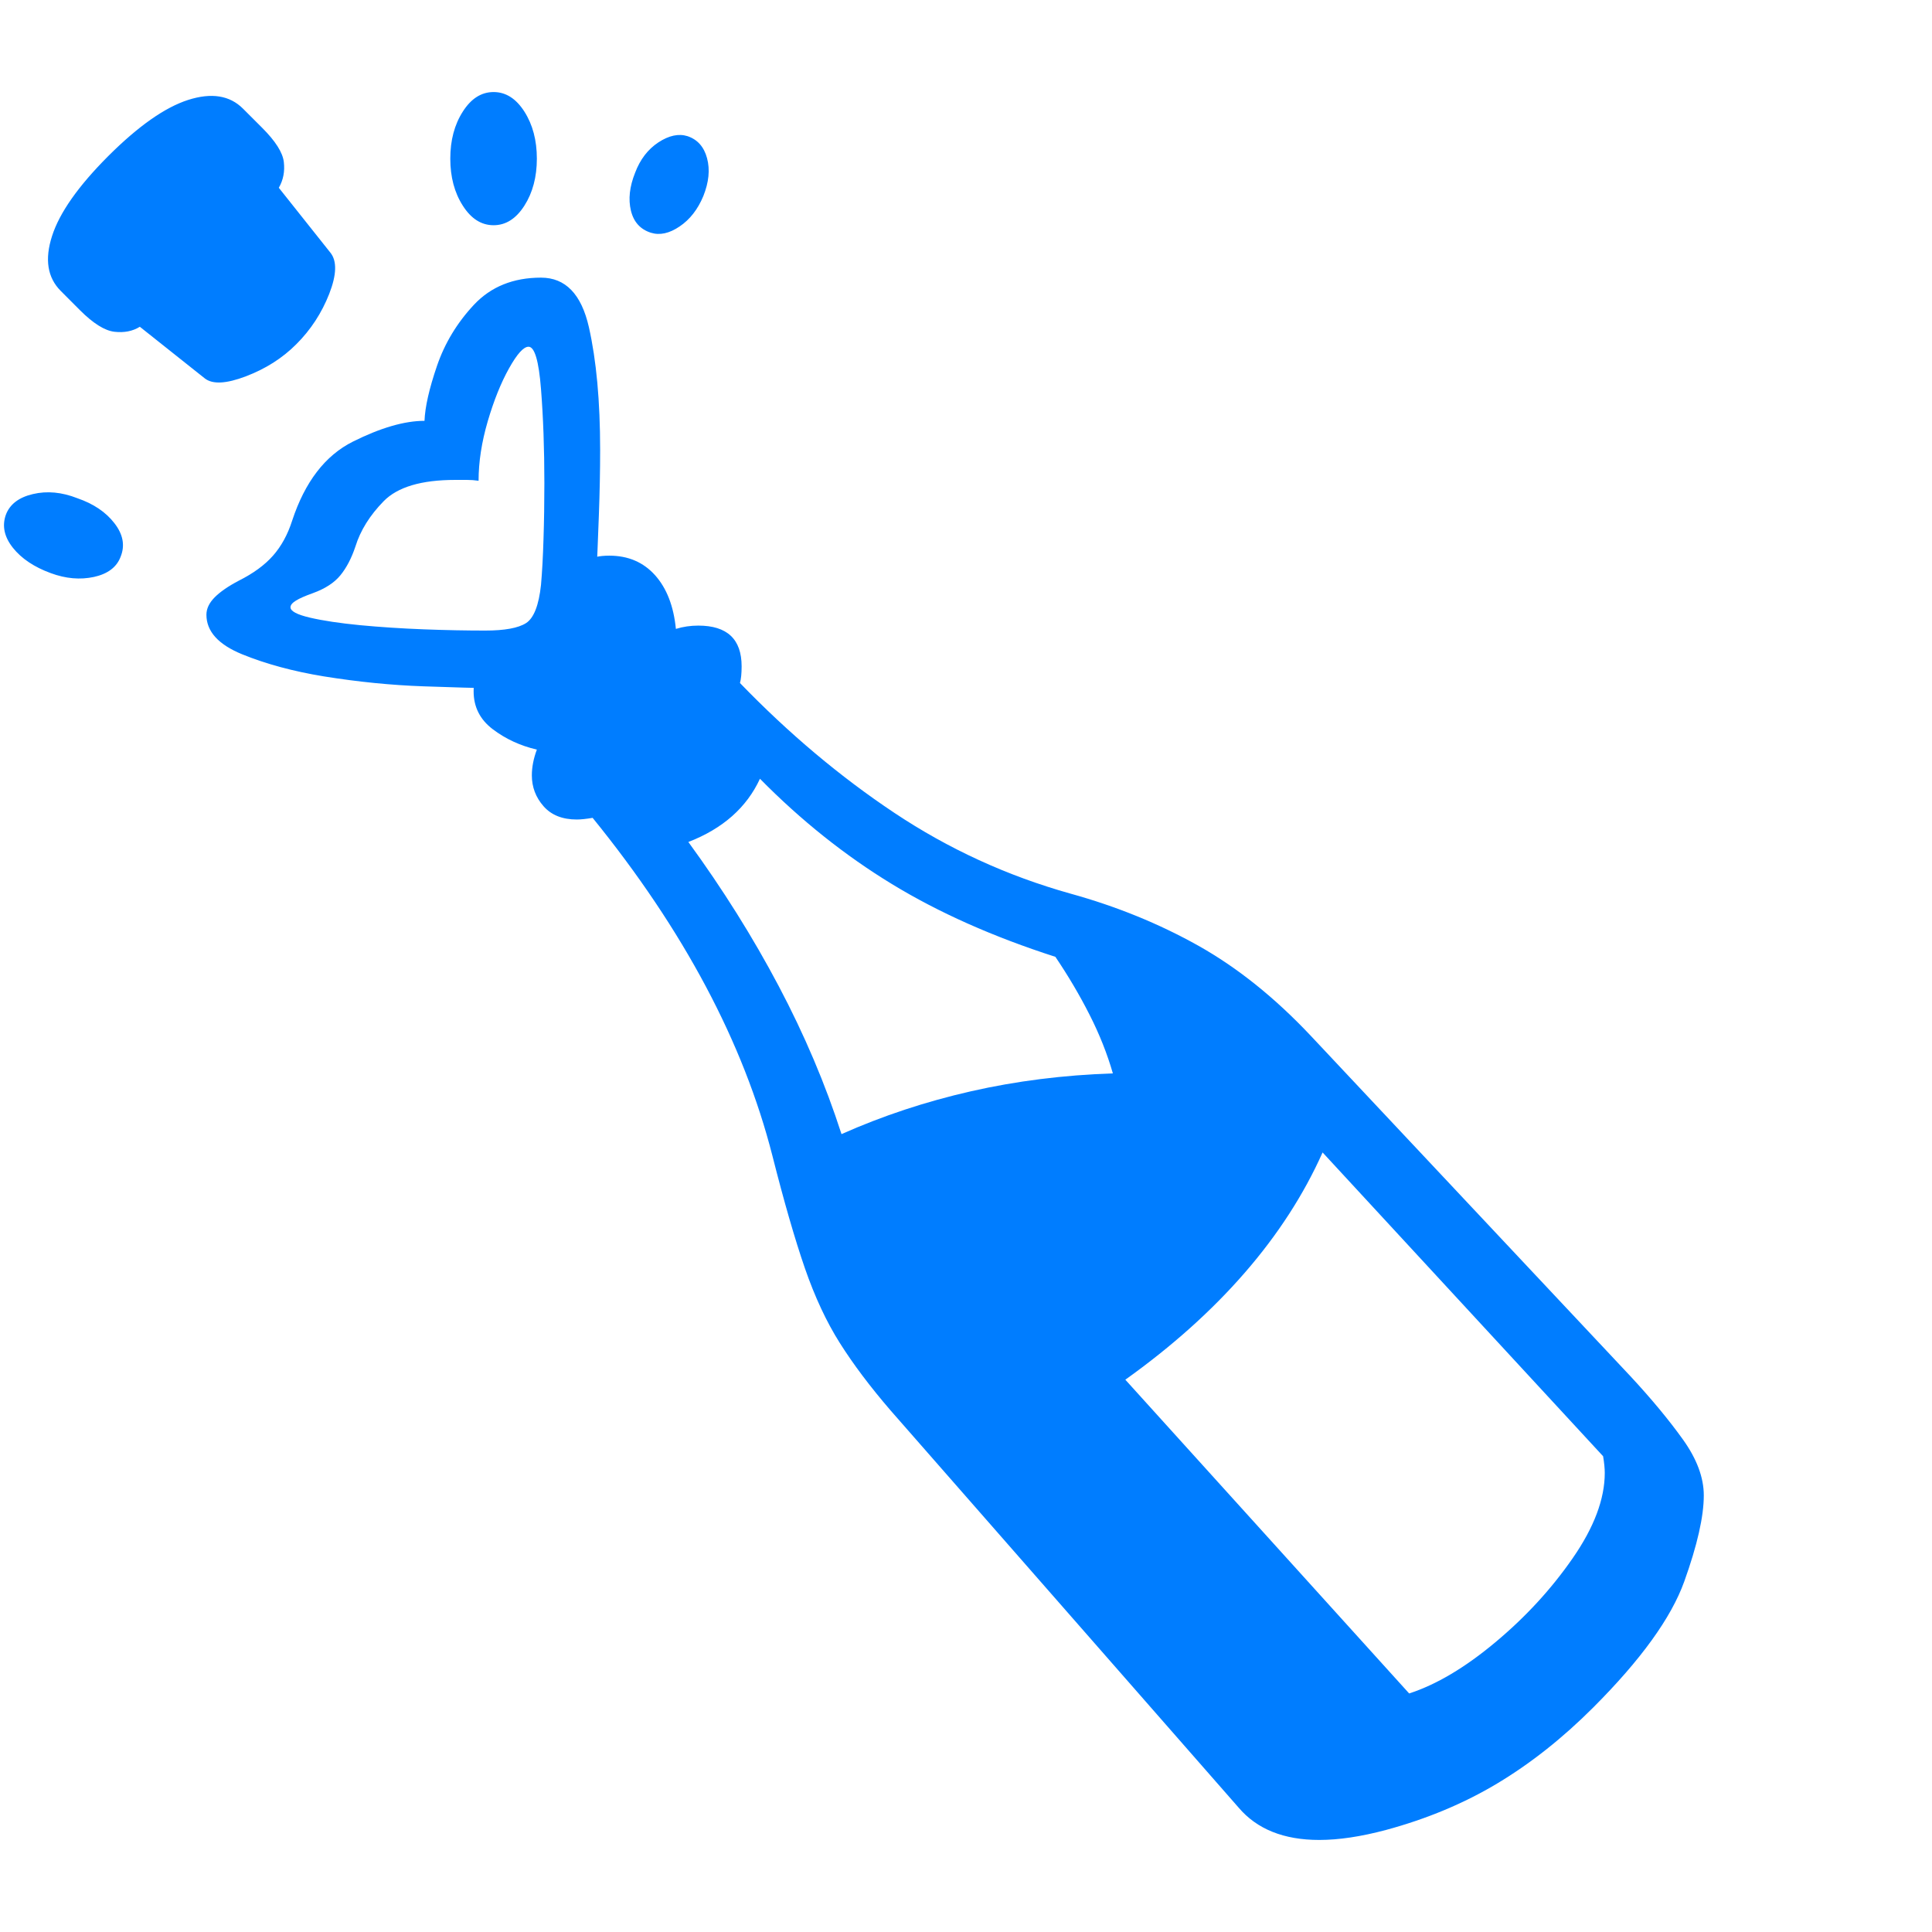 <svg version="1.1" xmlns="http://www.w3.org/2000/svg" style="fill:rgba(0,0,0,1.0)" width="256" height="256" viewBox="0 0 36.268 32.812"><path fill="rgb(0, 125, 255)" d="M24.766 32.812 C24.099 32.812 23.594 32.609 23.25 32.203 L16.719 24.75 C16.333 24.302 16.016 23.88 15.766 23.484 C15.516 23.089 15.297 22.62 15.109 22.078 C14.922 21.536 14.719 20.833 14.5 19.969 C13.958 17.844 12.833 15.729 11.125 13.625 C11 13.646 10.901 13.656 10.828 13.656 C10.557 13.656 10.349 13.573 10.203 13.406 C10.057 13.24 9.984 13.047 9.984 12.828 C9.984 12.672 10.016 12.51 10.078 12.344 C9.766 12.271 9.49 12.143 9.25 11.961 C9.01 11.779 8.891 11.542 8.891 11.25 C8.891 10.958 8.945 10.763 9.055 10.664 C9.164 10.565 9.406 10.516 9.781 10.516 L10.891 9.125 C10.891 8.969 10.935 8.859 11.023 8.797 C11.112 8.734 11.25 8.703 11.438 8.703 C11.792 8.703 12.078 8.826 12.297 9.07 C12.516 9.315 12.646 9.651 12.688 10.078 C12.823 10.036 12.964 10.016 13.109 10.016 C13.651 10.016 13.922 10.271 13.922 10.781 C13.922 10.917 13.911 11.021 13.891 11.094 C14.807 12.042 15.773 12.854 16.789 13.531 C17.805 14.208 18.906 14.714 20.094 15.047 C20.958 15.286 21.758 15.612 22.492 16.023 C23.227 16.435 23.932 17 24.609 17.719 L30.609 24.109 C31.005 24.536 31.333 24.932 31.594 25.297 C31.854 25.661 31.984 26.01 31.984 26.344 C31.984 26.74 31.862 27.279 31.617 27.961 C31.372 28.643 30.802 29.432 29.906 30.328 C29.333 30.901 28.734 31.375 28.109 31.75 C27.484 32.125 26.786 32.417 26.016 32.625 C25.547 32.75 25.13 32.812 24.766 32.812 Z M0.953 9.031 C0.641 8.917 0.404 8.758 0.242 8.555 C0.081 8.352 0.036 8.146 0.109 7.938 C0.182 7.74 0.352 7.609 0.617 7.547 C0.883 7.484 1.161 7.51 1.453 7.625 C1.755 7.729 1.987 7.885 2.148 8.094 C2.31 8.302 2.349 8.51 2.266 8.719 C2.193 8.917 2.026 9.044 1.766 9.102 C1.505 9.159 1.234 9.135 0.953 9.031 Z M9.109 11.188 C8.943 11.188 8.557 11.177 7.953 11.156 C7.349 11.135 6.724 11.073 6.078 10.969 C5.505 10.875 4.995 10.737 4.547 10.555 C4.099 10.372 3.875 10.125 3.875 9.812 C3.875 9.698 3.927 9.589 4.031 9.484 C4.135 9.38 4.286 9.276 4.484 9.172 C4.755 9.036 4.969 8.88 5.125 8.703 C5.281 8.526 5.401 8.307 5.484 8.047 C5.724 7.318 6.104 6.823 6.625 6.562 C7.146 6.302 7.594 6.172 7.969 6.172 C7.979 5.911 8.057 5.568 8.203 5.141 C8.349 4.714 8.581 4.331 8.898 3.992 C9.216 3.654 9.635 3.484 10.156 3.484 C10.615 3.484 10.914 3.794 11.055 4.414 C11.195 5.034 11.266 5.802 11.266 6.719 C11.266 7.104 11.258 7.513 11.242 7.945 C11.227 8.378 11.208 8.812 11.188 9.25 C11.167 9.635 11.117 9.974 11.039 10.266 C10.961 10.557 10.781 10.784 10.5 10.945 C10.219 11.107 9.755 11.188 9.109 11.188 Z M9.109 10.109 C9.474 10.109 9.729 10.062 9.875 9.969 C10.021 9.875 10.115 9.635 10.156 9.25 C10.177 9.01 10.193 8.721 10.203 8.383 C10.214 8.044 10.219 7.698 10.219 7.344 C10.219 6.698 10.198 6.109 10.156 5.578 C10.115 5.047 10.036 4.781 9.922 4.781 C9.828 4.781 9.706 4.917 9.555 5.188 C9.404 5.458 9.271 5.789 9.156 6.18 C9.042 6.57 8.984 6.943 8.984 7.297 C8.911 7.286 8.839 7.281 8.766 7.281 C8.693 7.281 8.62 7.281 8.547 7.281 C7.911 7.281 7.464 7.414 7.203 7.68 C6.943 7.945 6.766 8.229 6.672 8.531 C6.599 8.75 6.505 8.93 6.391 9.07 C6.276 9.211 6.104 9.323 5.875 9.406 C5.729 9.458 5.622 9.505 5.555 9.547 C5.487 9.589 5.453 9.63 5.453 9.672 C5.453 9.745 5.576 9.81 5.82 9.867 C6.065 9.924 6.378 9.971 6.758 10.008 C7.138 10.044 7.536 10.07 7.953 10.086 C8.37 10.102 8.755 10.109 9.109 10.109 Z M26.453 30.062 C26.964 29.896 27.503 29.576 28.07 29.102 C28.638 28.628 29.122 28.102 29.523 27.523 C29.924 26.945 30.125 26.411 30.125 25.922 C30.125 25.839 30.115 25.734 30.094 25.609 L24.828 19.906 C24.474 20.698 23.987 21.451 23.367 22.164 C22.747 22.878 22 23.547 21.125 24.172 Z M15.797 19.562 C16.568 19.219 17.378 18.951 18.227 18.758 C19.076 18.565 19.964 18.453 20.891 18.422 C20.786 18.057 20.641 17.69 20.453 17.32 C20.266 16.951 20.052 16.589 19.812 16.234 C18.646 15.859 17.622 15.404 16.742 14.867 C15.862 14.331 15.036 13.672 14.266 12.891 C14.016 13.432 13.568 13.828 12.922 14.078 C13.568 14.964 14.133 15.865 14.617 16.781 C15.102 17.698 15.495 18.625 15.797 19.562 Z M3.844 5.375 L2.625 4.406 C2.49 4.49 2.331 4.521 2.148 4.5 C1.966 4.479 1.75 4.344 1.5 4.094 L1.141 3.734 C0.891 3.484 0.836 3.141 0.977 2.703 C1.117 2.266 1.469 1.766 2.031 1.203 C2.594 0.641 3.094 0.289 3.531 0.148 C3.969 0.008 4.312 0.062 4.562 0.312 L4.922 0.672 C5.172 0.922 5.307 1.135 5.328 1.312 C5.349 1.49 5.318 1.651 5.234 1.797 L6.203 3.016 C6.328 3.172 6.32 3.43 6.18 3.789 C6.039 4.148 5.833 4.464 5.562 4.734 C5.302 4.995 4.987 5.195 4.617 5.336 C4.247 5.477 3.99 5.49 3.844 5.375 Z M9.266 2.5 C9.036 2.5 8.844 2.378 8.688 2.133 C8.531 1.888 8.453 1.594 8.453 1.25 C8.453 0.906 8.531 0.612 8.688 0.367 C8.844 0.122 9.036 -0 9.266 -0 C9.495 -0 9.687 0.122 9.844 0.367 C10 0.612 10.078 0.906 10.078 1.25 C10.078 1.594 10 1.888 9.844 2.133 C9.687 2.378 9.495 2.5 9.266 2.5 Z M12.219 2.641 C12.021 2.578 11.896 2.44 11.844 2.227 C11.792 2.013 11.818 1.776 11.922 1.516 C12.016 1.266 12.161 1.076 12.359 0.945 C12.557 0.815 12.74 0.776 12.906 0.828 C13.094 0.891 13.216 1.029 13.273 1.242 C13.331 1.456 13.307 1.693 13.203 1.953 C13.099 2.203 12.951 2.393 12.758 2.523 C12.565 2.654 12.385 2.693 12.219 2.641 Z M36.344 27.344" /></svg>